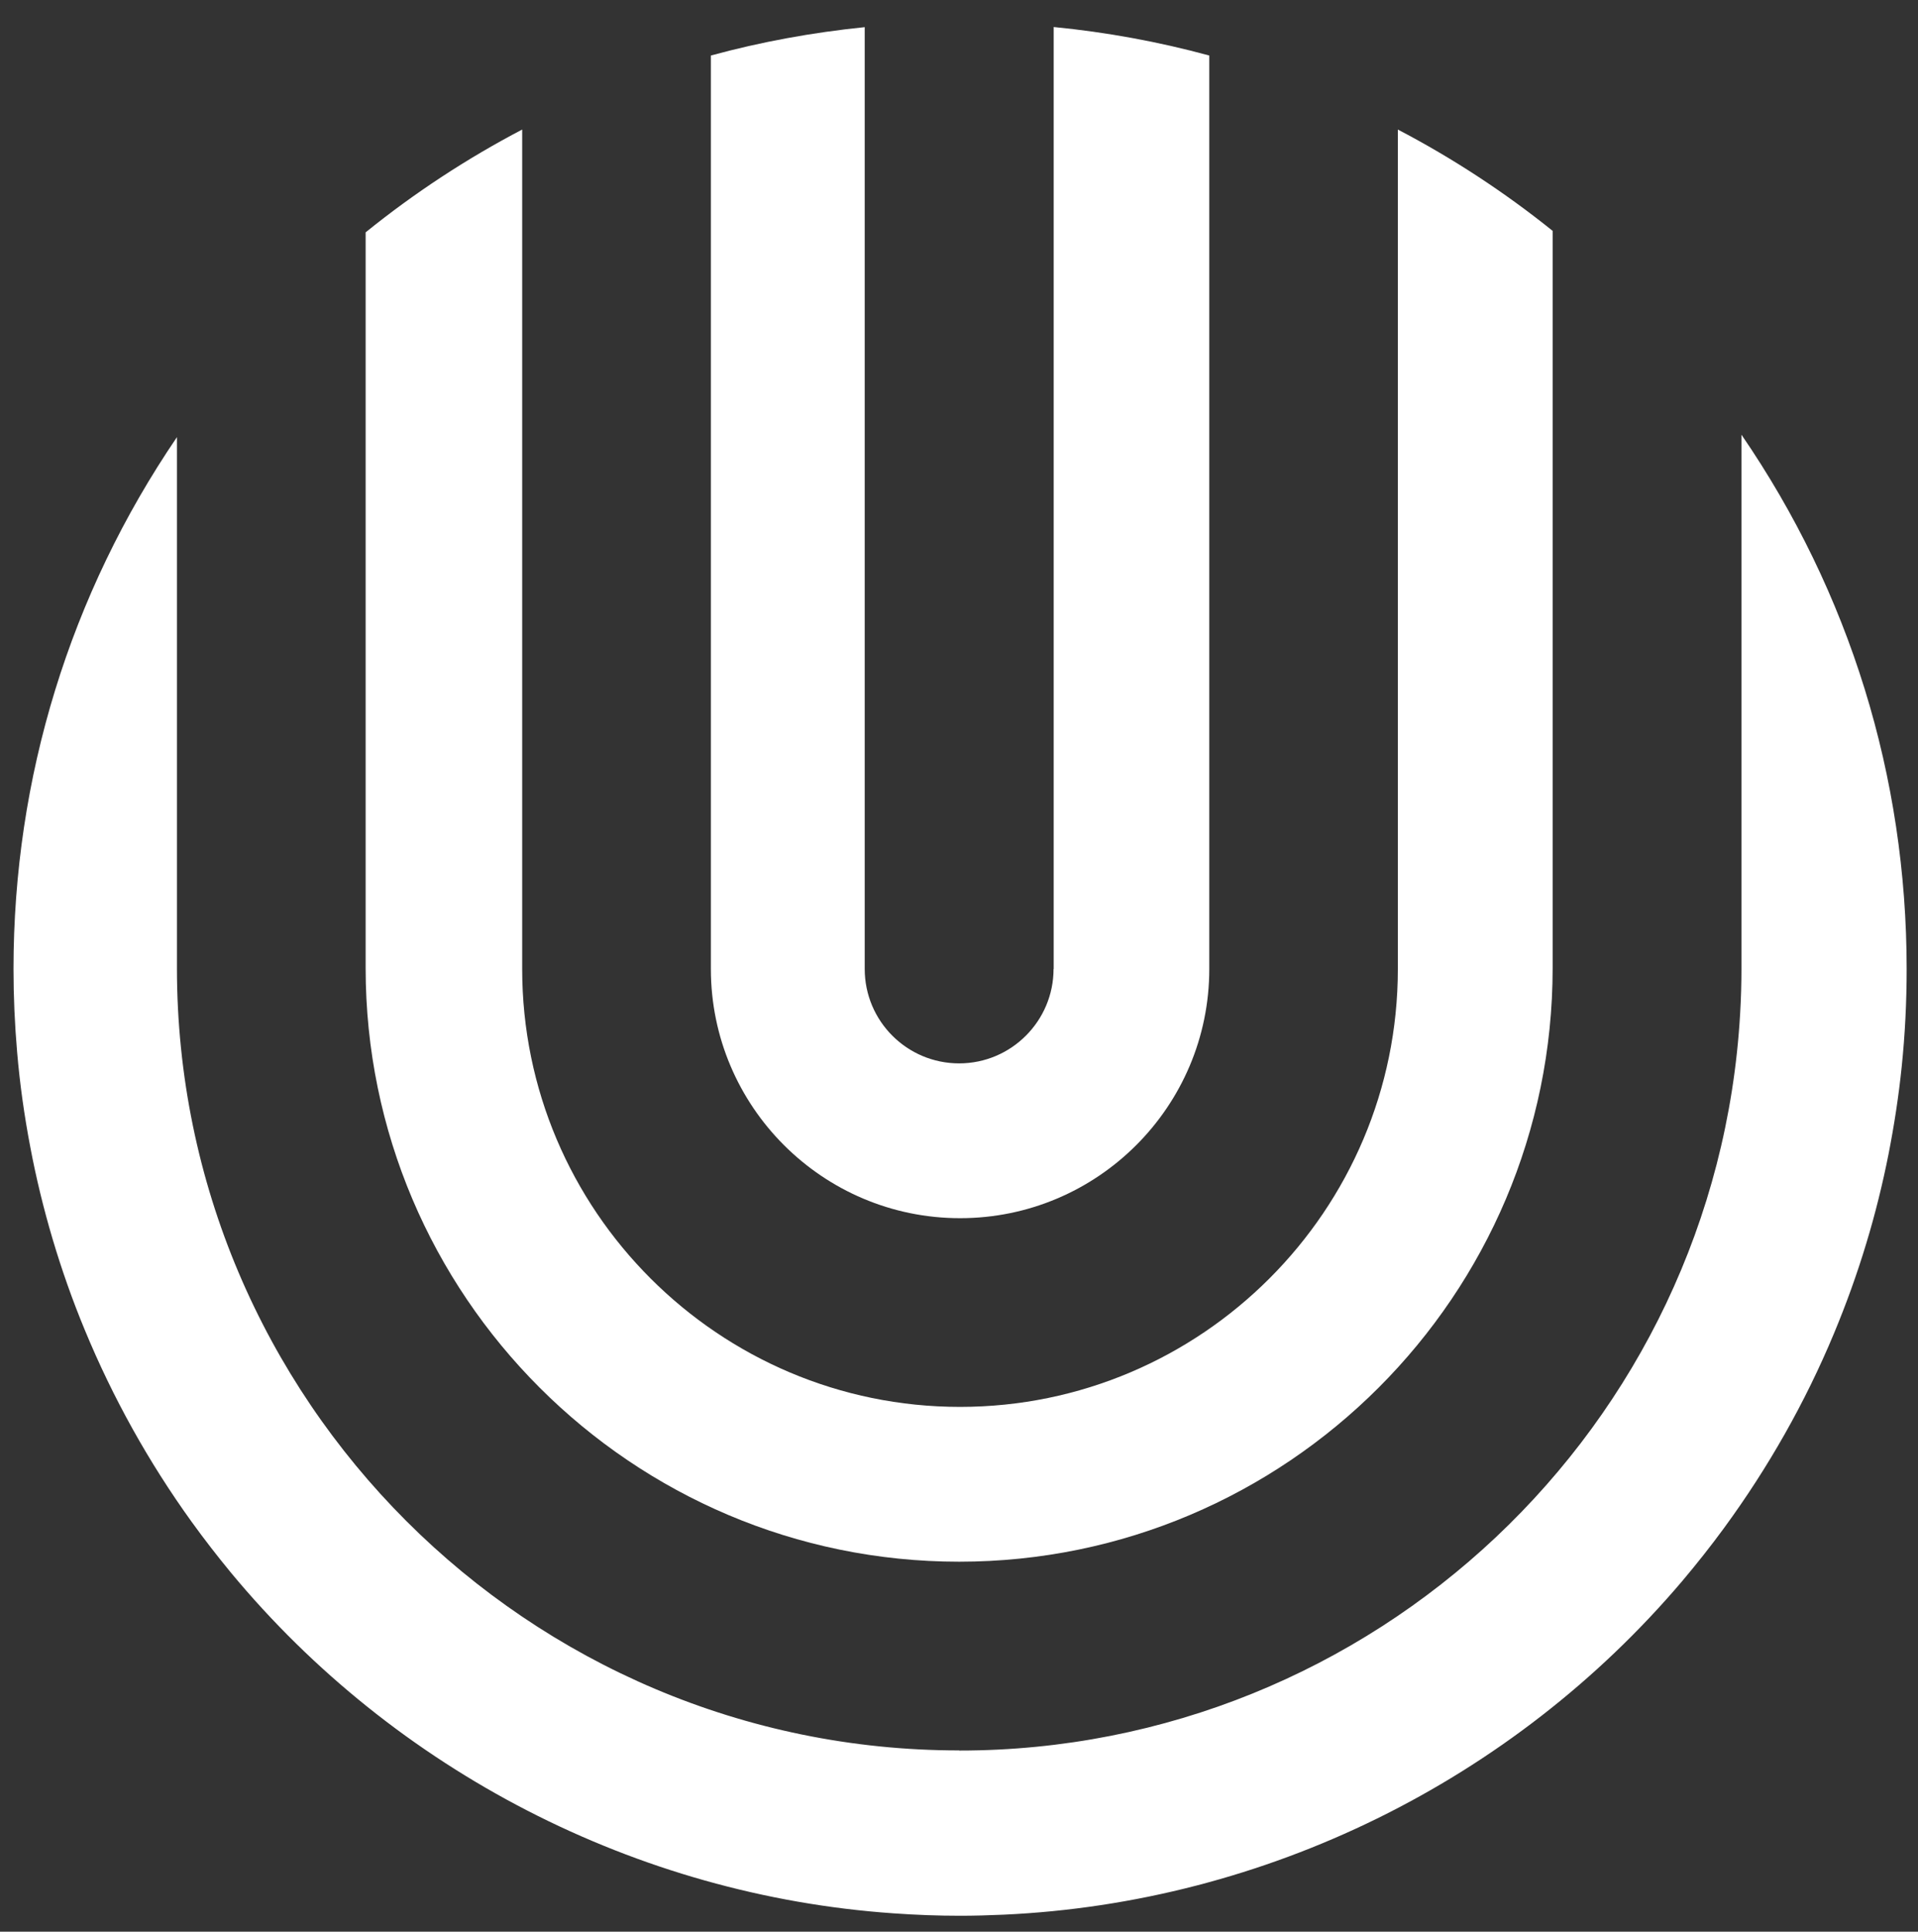 <svg width="142" height="143" viewBox="0 0 142 143" fill="none" xmlns="http://www.w3.org/2000/svg">
<rect x="0" y="0" width="142" height="143" fill="#333333" stroke="none"/>
<path d="M78 71.73C78 75.58 74.87 78.72 71.01 78.72C67.15 78.72 64.02 75.59 64.02 71.73V2.01C60.16 2.4 56.33 3.1 52.63 4.11V71.73C52.63 81.9 60.9 90.18 71.08 90.18C81.26 90.18 89.53 81.91 89.53 71.73V4.11C85.78 3.09 81.91 2.38 78.01 2V71.74L78 71.73Z" fill="white"/>
<path d="M71.08 104.15C53.21 104.15 38.66 89.61 38.66 71.73V9.59C34.57 11.73 30.67 14.29 27.07 17.2V71.67C27.07 95.9 46.78 115.61 71.01 115.61C95.24 115.61 114.95 95.9 114.95 71.67V17.09C111.38 14.22 107.53 11.7 103.49 9.59V71.73C103.49 89.6 88.95 104.15 71.07 104.15H71.08Z" fill="white"/>
<path d="M71.01 129.58C39.08 129.58 13.1 103.6 13.1 71.67V32.36C5.18 44 1 57.56 1 71.73C1 73.75 1.09 75.83 1.27 77.91C1.47 80.25 1.8 82.6 2.24 84.9C2.67 87.19 3.23 89.48 3.89 91.71C4.57 94 5.37 96.27 6.28 98.46C8.35 103.47 11.01 108.25 14.19 112.66C15.13 113.96 16.1 115.21 17.08 116.4C29.27 131.12 47.15 140.32 66.14 141.64C67.81 141.76 69.48 141.82 71.08 141.82C72.11 141.82 73.16 141.79 74.3 141.74C93.65 140.86 111.97 131.86 124.54 117.05C125.61 115.78 126.65 114.47 127.63 113.13C130.92 108.64 133.66 103.8 135.78 98.71C136.68 96.55 137.49 94.31 138.17 92.05C138.83 89.88 139.38 87.65 139.82 85.43C140.24 83.29 140.57 81.13 140.79 79C141.04 76.6 141.16 74.16 141.16 71.74C141.16 57.49 136.94 43.86 128.93 32.18V71.68C128.93 72.77 128.9 73.91 128.83 75.07C127.06 105.64 101.66 129.59 71.02 129.59L71.01 129.58Z" fill="white"/>
</svg>
